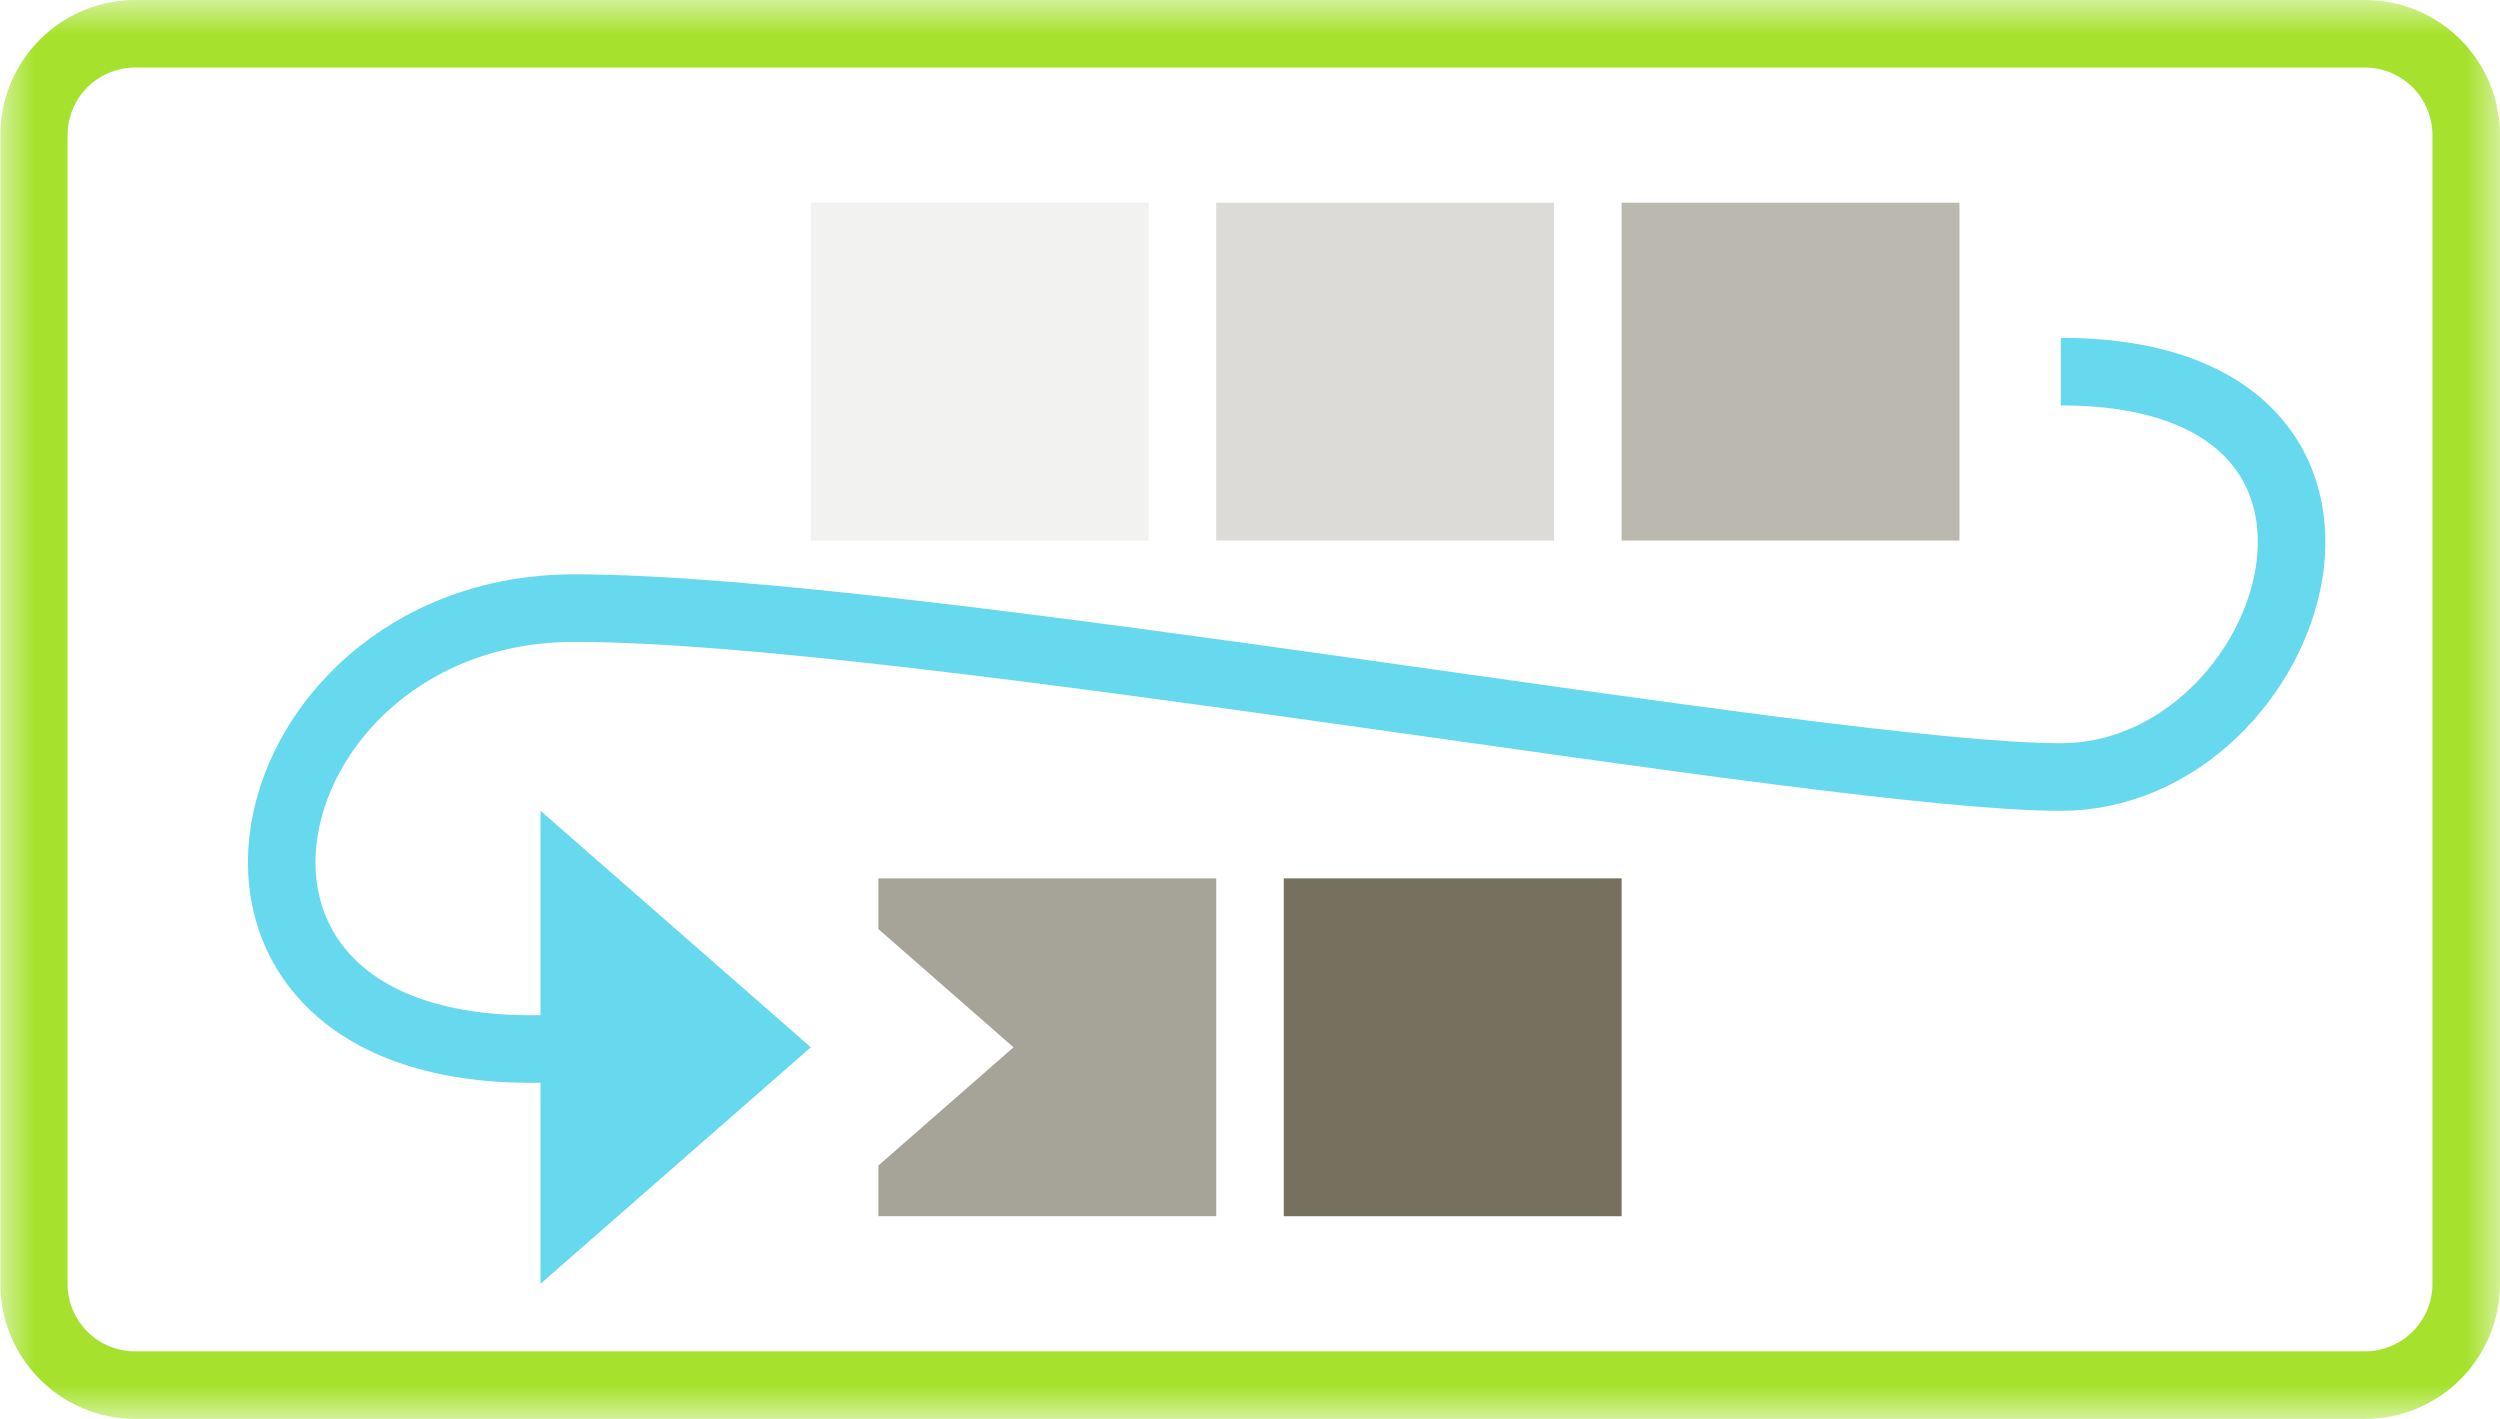 <svg width="74" height="42" viewBox="0 0 37 21" xmlns="http://www.w3.org/2000/svg" xmlns:xlink="http://www.w3.org/1999/xlink"><defs><path id="a" d="M0 0h37v21H0z"/></defs><g fill="none" fill-rule="evenodd"><mask id="b" fill="#fff"><use xlink:href="#a"/></mask><use xlink:href="#a"/><path d="M13 13.75V13h5v5h-5v-.75l2-1.75-2-1.75z" fill="#75715E" opacity=".8" mask="url(#b)"/><path fill="#75715E" mask="url(#b)" d="M19 13h5v5h-5z"/><path fill="#75715E" opacity=".3" mask="url(#b)" d="M12 3h5v5h-5z"/><path fill="#75715E" opacity=".5" mask="url(#b)" d="M18 3h5v5h-5z"/><path fill="#75715E" opacity=".7" mask="url(#b)" d="M24 3h5v5h-5z"/><g mask="url(#b)"><path fill="#66D9EF" d="M8 12l4 3.5L8 19z"/><path d="M8.5 15.5C2 16 3.5 9 8.5 9s18.5 2.5 22 2.5 5.5-6 0-6" stroke="#66D9EF"/></g><path d="M.005 1.995v17.01A2 2 0 002 21h33.005A2 2 0 0037 19.005V1.995A2 2 0 0035.005 0H2A2 2 0 00.005 1.995zm35-.995a1 1 0 01.995.995v17.01a1 1 0 01-.995.995H1.995A1 1 0 011 19.005V1.995A1 1 0 011.995 1h33.01z" fill="#A6E22D" mask="url(#b)"/></g></svg>